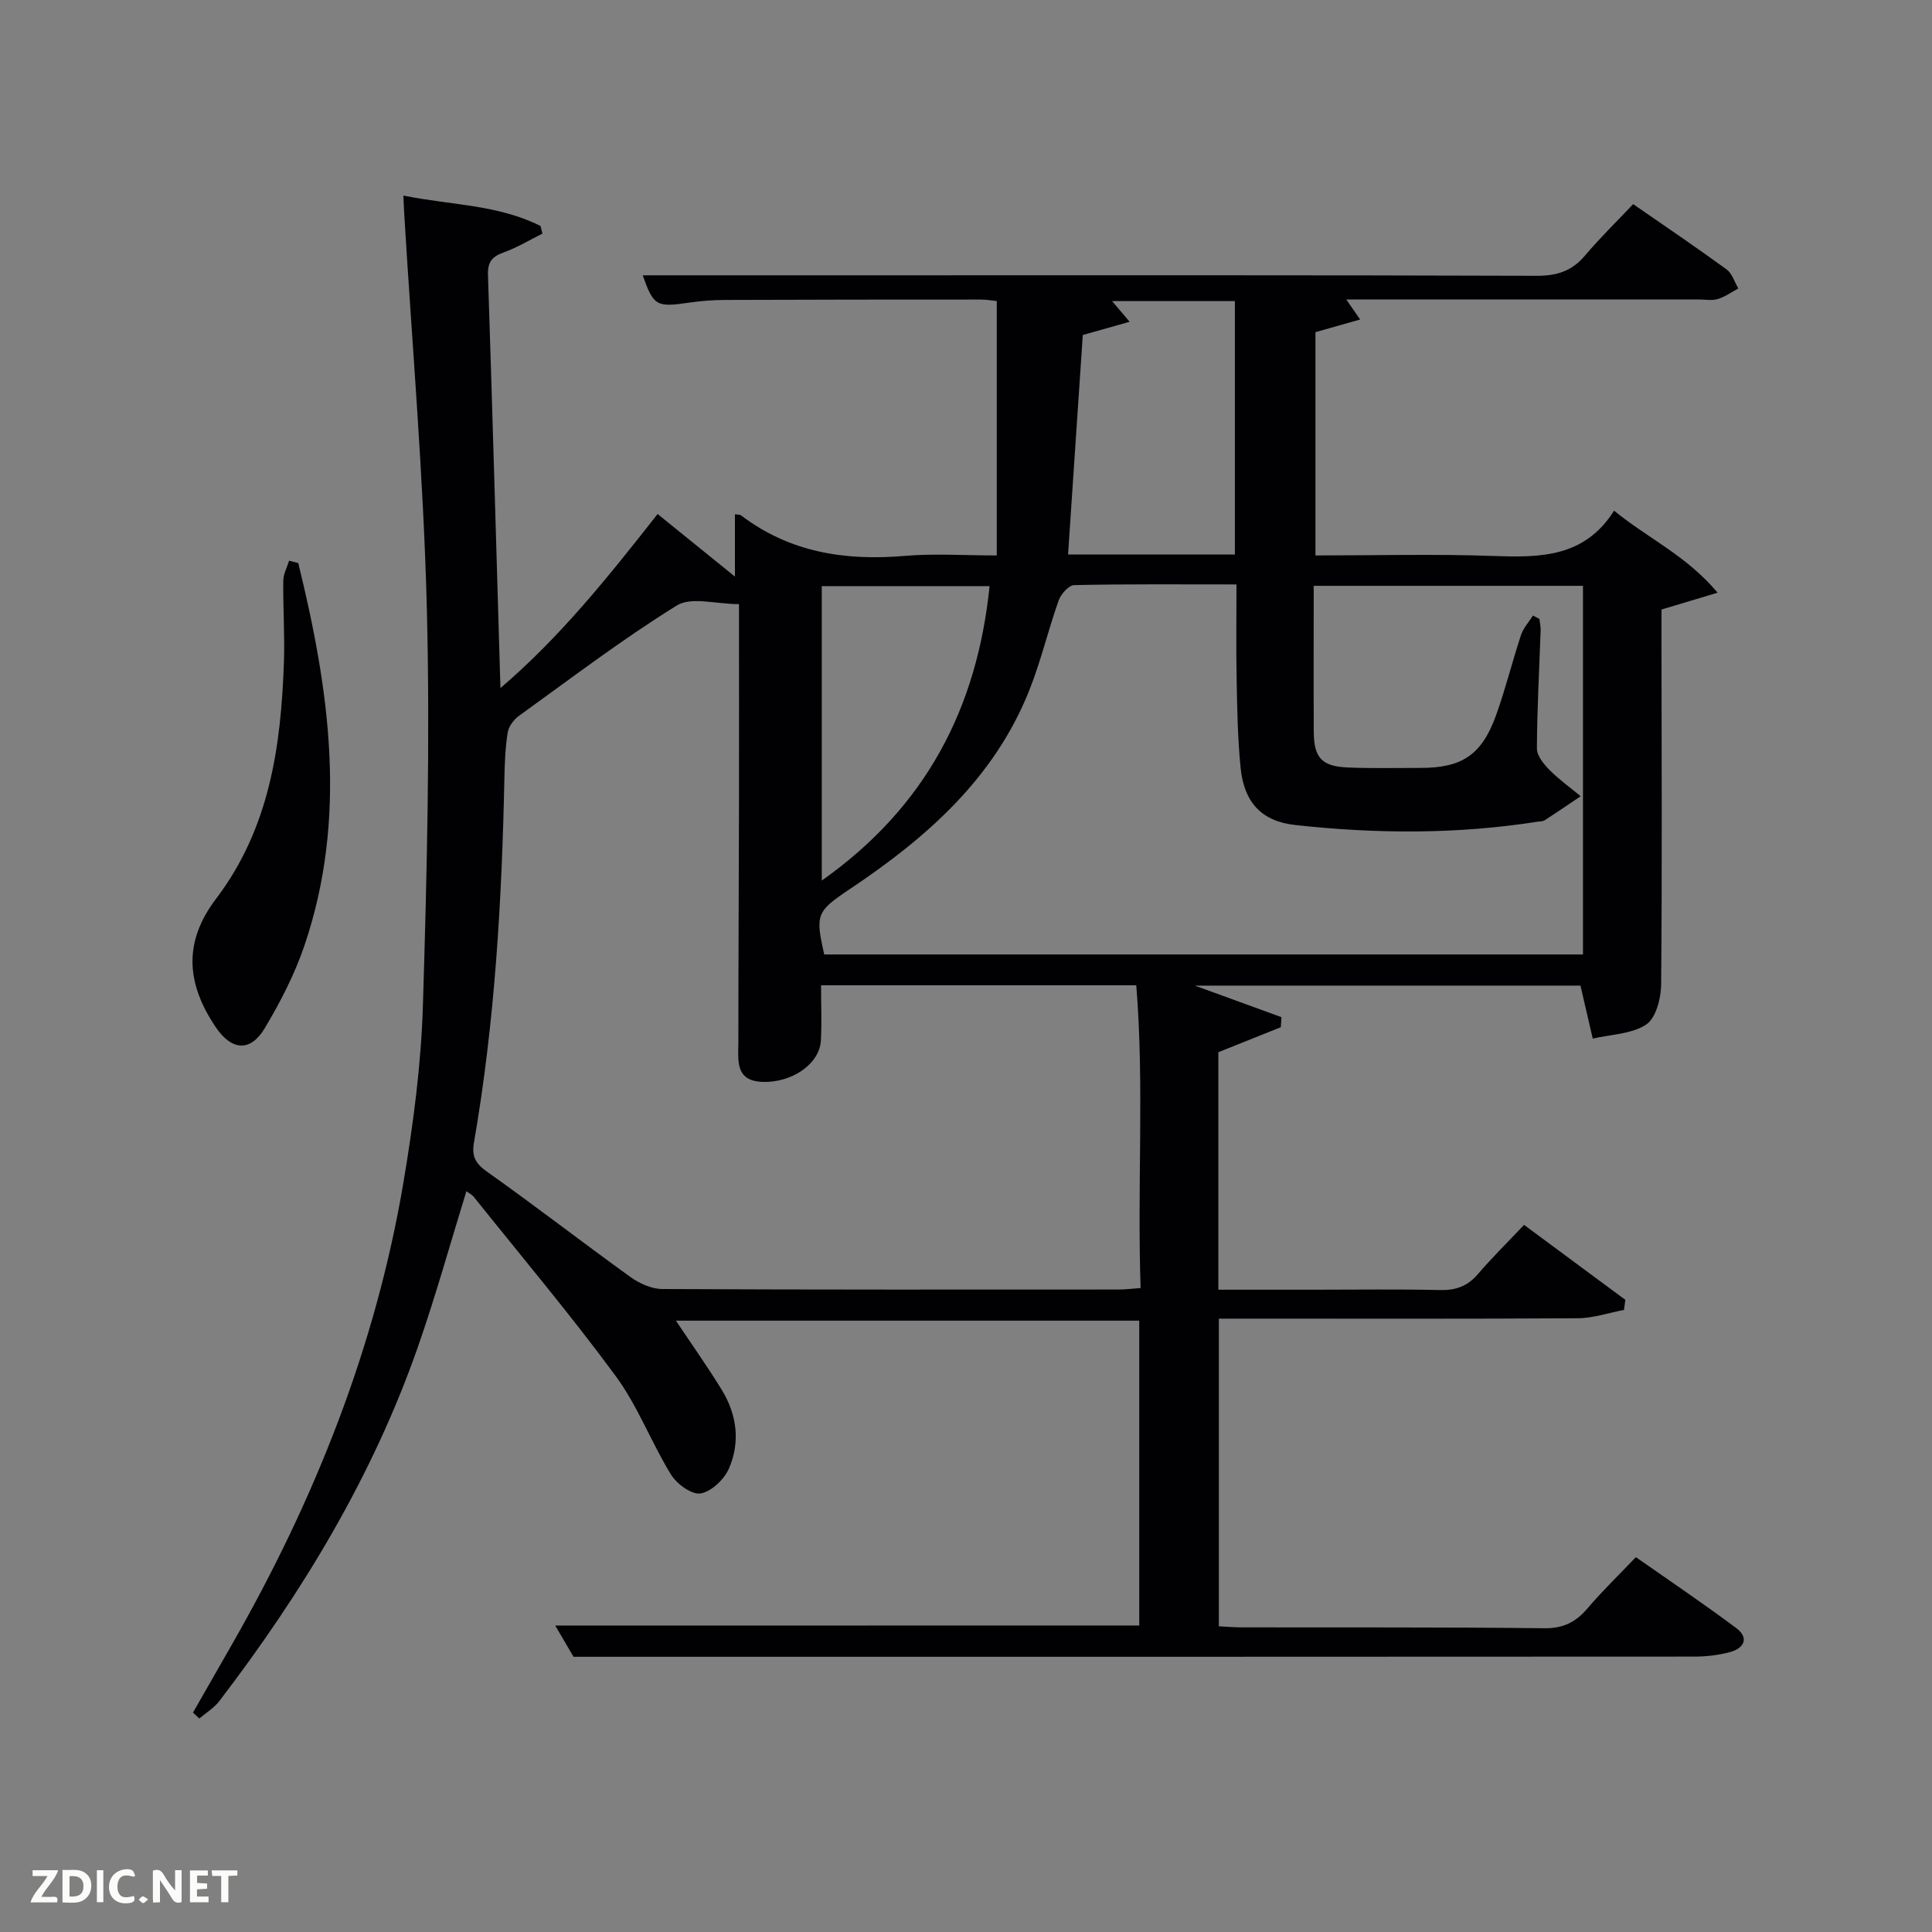 <svg enable-background="new 0 0 400 400" viewBox="0 0 400 400" xmlns="http://www.w3.org/2000/svg"><rect x="0" y="0" width="400" height="400" fill="#808080" stroke="none"/><path d="m235.87 336.54c0-21.07 0-41.88 0-63.11-31.99 0-63.85 0-95.93 0 3.19 4.79 6.52 9.47 9.51 14.35 3.12 5.1 3.85 10.78 1.48 16.24-.98 2.26-3.63 4.8-5.87 5.18-1.83.31-4.93-1.95-6.13-3.89-4.08-6.64-6.86-14.16-11.44-20.39-9.35-12.71-19.54-24.8-29.4-37.12-.39-.49-1.01-.78-1.53-1.17-3.37 10.91-6.37 21.76-10.08 32.35-9.38 26.79-23.91 50.76-41.07 73.21-1.09 1.43-2.75 2.42-4.15 3.61-.43-.41-.87-.82-1.3-1.23 2.68-4.69 5.36-9.37 8.04-14.06 17.13-29.94 29.77-61.59 35.53-95.71 2.04-12.11 3.66-24.4 4.03-36.65.83-27.29 1.5-54.62.82-81.9-.68-27.41-3.06-54.78-4.7-82.16-.06-.97-.09-1.94-.17-3.6 9.79 1.99 19.6 1.85 28.4 6.3.13.53.26 1.05.39 1.58-2.67 1.33-5.25 2.9-8.04 3.9-2.39.86-3.31 1.97-3.23 4.63.93 28.27 1.72 56.55 2.58 85.56 12.39-10.59 22.37-23.08 32.54-36.04 5.36 4.34 10.45 8.46 16.01 12.96 0-4.67 0-8.72 0-12.9.42.07.97 0 1.29.24 10.1 7.67 21.56 9.43 33.89 8.37 6.1-.52 12.28-.09 19.03-.09 0-17.69 0-34.96 0-52.67-.81-.08-2.07-.31-3.33-.31-17.66 0-35.33.01-52.99.08-2.49.01-5 .21-7.46.57-6.7.98-7.29.65-9.52-5.67h45.15c46.66 0 93.32-.06 139.98.1 4.2.01 7.27-1 9.97-4.2 3.09-3.67 6.55-7.02 9.96-10.64 6.83 4.73 13.16 9.01 19.33 13.51 1.16.85 1.65 2.61 2.44 3.95-1.41.76-2.75 1.74-4.24 2.19-1.23.37-2.64.09-3.98.09-24.15 0-48.31 0-72.95 0 .94 1.36 1.63 2.36 2.87 4.15-3.31.94-6.07 1.72-9.25 2.62v46.23c12.42 0 24.72-.33 36.99.11 9.61.34 18.72.29 24.84-9.38 7.01 5.74 14.94 9.25 21.43 16.98-4.7 1.41-7.93 2.38-11.62 3.49v5.19c.02 24.16.15 48.33-.07 72.49-.03 2.85-1.09 6.92-3.11 8.25-3.01 1.98-7.3 2.03-11.05 2.9-.78-3.38-1.56-6.75-2.54-10.97-25.63 0-52.32 0-79.84 0 6.41 2.34 12.17 4.44 17.93 6.53-.04.69-.08 1.38-.13 2.08-4.2 1.68-8.4 3.36-12.93 5.18v49.17h19.87c8.67 0 17.33-.13 25.99.07 3.26.08 5.7-.77 7.84-3.26 2.92-3.41 6.13-6.57 9.59-10.23 7.28 5.39 14.12 10.46 20.97 15.52-.09.7-.18 1.39-.28 2.08-3.18.61-6.37 1.71-9.55 1.73-22.83.15-45.66.08-68.49.08-1.82 0-3.64 0-5.84 0v63.7c1.65.08 3.26.22 4.88.22 20.83.04 41.66-.06 62.49.18 3.94.05 6.53-1.27 8.96-4.12 3.01-3.54 6.37-6.78 10.01-10.6 7.02 4.92 14.01 9.63 20.75 14.66 2.71 2.02 1.74 4.18-1.25 4.99-2.36.64-4.89.94-7.35.94-72.16.05-144.31.04-216.47.04-4.96 0-9.91 0-15.63 0-.88-1.5-2.28-3.9-3.78-6.46 40.41-.02 80.42-.02 120.91-.02zm-82.87-211.46c-4.74 0-9.88-1.58-12.88.28-11.29 7-21.91 15.09-32.7 22.87-1.07.77-2.11 2.19-2.31 3.45-.5 3.1-.61 6.28-.68 9.43-.52 25.28-1.97 50.48-6.3 75.43-.49 2.81.26 4.32 2.69 6.04 10.03 7.1 19.75 14.64 29.72 21.82 1.86 1.34 4.39 2.47 6.61 2.48 31.49.16 62.99.11 94.48.1 1.42 0 2.84-.19 4.52-.31-.72-21.34.78-42.23-.9-62.68-22.38 0-43.63 0-65.26 0 0 4.21.17 7.85-.04 11.48-.28 4.82-6.07 8.84-12.31 8.51-5.51-.29-4.77-4.6-4.77-8.18 0-16.5.1-32.99.13-49.49.02-13.32 0-26.65 0-41.23zm164.39 2.36c.44.24.89.47 1.33.71.09.8.28 1.61.25 2.41-.28 8.14-.74 16.28-.77 24.42-.01 1.5 1.43 3.24 2.62 4.44 1.97 1.99 4.28 3.64 6.45 5.43-2.48 1.67-4.95 3.36-7.46 4.98-.39.25-.96.22-1.46.29-16.7 2.63-33.47 2.53-50.2.69-7.06-.78-10.6-4.8-11.3-11.86-.59-5.94-.7-11.93-.81-17.9-.14-6.58-.04-13.18-.04-20.05-11.65 0-22.63-.1-33.6.14-1.13.02-2.75 1.86-3.22 3.19-2.16 6.08-3.64 12.42-6.01 18.42-7.23 18.31-21.26 30.65-37.13 41.26-7.02 4.69-7.27 5.31-5.39 13.6h157.09c0-25.63 0-50.88 0-76.32-18.62 0-37 0-55.75 0 0 10.26-.04 20.22.01 30.19.03 5.42 1.65 7.2 7.09 7.42 4.99.21 9.99.08 14.99.09 8.61.01 12.71-2.69 15.67-10.92 1.96-5.46 3.35-11.12 5.17-16.63.49-1.44 1.63-2.67 2.47-4zm-61.72-12.64c0-17.79 0-35.14 0-52.46-8.63 0-16.92 0-25.42 0 1.24 1.46 2.22 2.62 3.63 4.28-3.75 1.06-6.71 1.9-9.7 2.74-1.03 15.28-2.03 30.25-3.05 45.44zm-85.53 67.51c21.58-15.24 32.17-35.74 34.74-60.96-11.85 0-23.23 0-34.74 0z" fill="#010104"/><path d="m61.75 116.57c6.46 26.32 10.3 52.75 1.24 79.31-2.02 5.91-4.96 11.61-8.17 16.99-2.97 4.98-6.85 4.66-10.12-.16-6.31-9.3-6.63-17.86.04-26.64 11.04-14.56 13.43-31.44 14.04-48.88.2-5.64-.2-11.31-.13-16.96.02-1.39.78-2.76 1.2-4.14.64.15 1.27.31 1.9.48z" fill="#010104"/><g fill="#fbfcfa"><path d="m37.59 393.81c-.92.31-1.52.05-2-.78-.7-1.2-1.52-2.34-2.47-3.78v4.59c-.55.03-.95.05-1.41.07-.03-.37-.06-.64-.06-.91 0-1.91 0-3.81 0-5.7 1.13-.41 1.77-.03 2.29.91.62 1.11 1.38 2.14 2.31 3.19v-4.2h1.35v6.61z"/><path d="m12.94 393.88v-6.75c1.9.19 3.93-.54 5.37 1.29.8 1.01.78 2.88.03 3.97-1.37 1.97-3.4 1.51-5.4 1.49m1.45-1.22c2.04.12 2.92-.58 2.89-2.21-.03-1.51-.98-2.19-2.89-2z"/><path d="m11.81 393.87h-5.49c.68-2.18 2.47-3.48 3.51-5.45h-3.08v-1.21h5.29c-.71 2.13-2.44 3.48-3.47 5.51.86 0 1.63.04 2.39-.01.79-.05 1.14.21.85 1.16"/><path d="m39.33 393.86v-6.61h3.7v1.07h-2.22v1.52c.68.04 1.34.09 2.07.13v1.07c-.72.05-1.38.09-2.1.14v1.48h2.4v1.19h-3.85z"/><path d="m27.71 388.56c-1.15-.3-2.46-.61-3.1.64-.37.73-.41 1.93-.06 2.67.63 1.35 1.99.93 3.17.68.35.94-.01 1.32-.93 1.46-1.62.25-3.05-.27-3.76-1.48-.72-1.24-.6-3.03.31-4.17.88-1.11 2.71-1.7 4-1.16.32.13.44.74.65 1.12-.1.08-.19.16-.28.24"/><path d="m49.15 387.24v1.07c-.59.02-1.17.05-1.87.08v5.44h-1.48v-5.44h-1.85c-.05-.4-.08-.73-.13-1.15z"/><path d="m20.06 387.21h1.33v6.62h-1.33z"/><path d="m30.68 393.25c-.49.38-.8.79-1.05.76-.32-.05-.6-.45-.9-.7.26-.24.51-.64.8-.67.29-.04.62.3 1.15.61"/></g></svg>